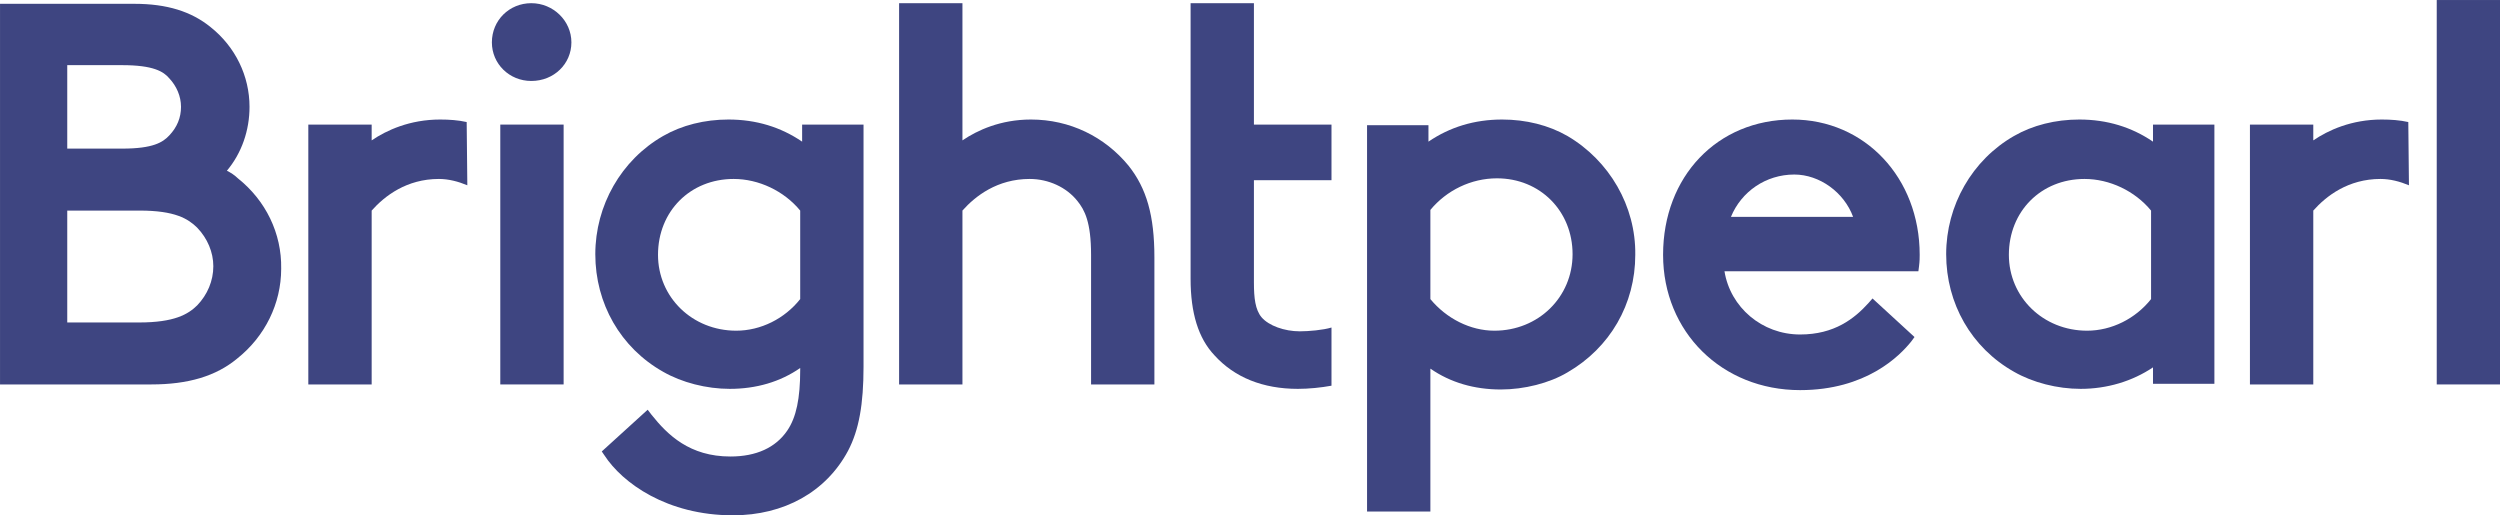 <svg xmlns="http://www.w3.org/2000/svg" fill="none" viewBox="0.03 0.91 119.22 24.57">
<path d="M11.374 9.414C11.22 9.263 11.035 9.143 10.85 9.052C11.559 8.208 11.929 7.122 11.929 6.007C11.929 4.529 11.251 3.143 10.079 2.208C9.155 1.454 7.984 1.092 6.442 1.092H0.031V6.007V8.178V10.891V13.695V19.243H7.244C9.001 19.243 10.326 18.851 11.343 18.007C12.669 16.952 13.439 15.384 13.439 13.726C13.47 12.037 12.699 10.469 11.374 9.414ZM3.237 4.017H5.857C7.336 4.017 7.829 4.318 8.107 4.65C8.446 5.012 8.662 5.494 8.662 6.007C8.662 6.519 8.477 6.972 8.107 7.364C7.799 7.695 7.336 7.997 5.857 7.997H3.237V4.017ZM9.432 15.474C9.001 15.896 8.353 16.288 6.658 16.288H3.237V10.952H6.689C8.384 10.952 9.001 11.344 9.432 11.766C9.925 12.278 10.203 12.942 10.203 13.605C10.203 14.298 9.925 14.962 9.432 15.474Z" fill="#3E4581"/>
<path d="M26.908 6.851H23.888V19.243H26.908V6.851Z" fill="#3E4581"/>
<path d="M25.367 1.062C24.32 1.062 23.487 1.876 23.487 2.931C23.487 3.956 24.32 4.771 25.367 4.771C26.446 4.771 27.279 3.956 27.279 2.931C27.279 1.906 26.416 1.062 25.367 1.062Z" fill="#3E4581"/>
<path d="M38.282 7.665C37.265 6.972 36.094 6.61 34.769 6.61C33.628 6.61 32.549 6.881 31.655 7.394C29.652 8.54 28.419 10.71 28.419 13.032C28.419 15.384 29.621 17.494 31.655 18.64C32.549 19.153 33.721 19.454 34.83 19.454C36.094 19.454 37.234 19.122 38.19 18.459V18.55C38.19 19.906 38.005 20.811 37.573 21.444C37.019 22.258 36.094 22.68 34.861 22.68C32.919 22.68 31.871 21.655 31.101 20.69L30.916 20.449L28.727 22.439L28.851 22.62C29.713 23.947 31.84 25.484 34.984 25.484C37.419 25.484 39.423 24.369 40.471 22.409C40.995 21.414 41.21 20.178 41.21 18.399V6.851H38.282V7.665ZM38.19 15.173C37.45 16.107 36.31 16.68 35.138 16.68C33.042 16.68 31.409 15.082 31.409 13.062C31.409 10.982 32.95 9.444 35.015 9.444C36.217 9.444 37.419 10.017 38.19 10.952V15.173Z" fill="#3E4581"/>
<path d="M49.194 6.61C47.745 6.61 46.636 7.122 45.927 7.605V1.062H42.906V19.243H45.927V10.951C46.543 10.258 47.591 9.444 49.133 9.444C50.026 9.444 50.889 9.836 51.413 10.499C51.752 10.921 52.061 11.494 52.061 13.062V19.243H55.081V13.183C55.081 11.193 54.711 9.896 53.848 8.811C52.708 7.424 51.044 6.61 49.194 6.61Z" fill="#3E4581"/>
<path d="M74.777 7.394C73.883 6.881 72.804 6.61 71.664 6.61C70.338 6.61 69.167 6.972 68.15 7.665V6.881H65.222V25.303H68.242V18.489C69.198 19.153 70.338 19.484 71.602 19.484C72.712 19.484 73.914 19.183 74.777 18.67C76.811 17.494 78.013 15.414 78.013 13.062C78.044 10.741 76.78 8.57 74.777 7.394ZM71.294 16.68C70.153 16.68 69.013 16.107 68.242 15.173V10.921C69.013 9.987 70.184 9.414 71.417 9.414C73.482 9.414 75.023 10.982 75.023 13.032C75.023 15.082 73.39 16.68 71.294 16.68Z" fill="#3E4581"/>
<path d="M85.503 6.61C81.928 6.61 79.339 9.323 79.339 13.062C79.339 16.741 82.144 19.514 85.873 19.514C89.017 19.514 90.62 17.886 91.175 17.193L91.329 16.982L89.326 15.143L89.141 15.354C88.462 16.107 87.507 16.861 85.873 16.861C84.055 16.861 82.544 15.565 82.267 13.846H91.514L91.545 13.605C91.576 13.364 91.576 13.183 91.576 13.062C91.576 9.384 88.956 6.61 85.503 6.61ZM82.575 11.253C83.068 10.047 84.24 9.233 85.596 9.233C86.798 9.233 87.969 10.077 88.401 11.253H82.575Z" fill="#3E4581"/>
<path d="M102.702 7.665C101.685 6.972 100.514 6.61 99.188 6.61C98.048 6.61 96.969 6.881 96.075 7.394C94.072 8.54 92.839 10.71 92.839 13.032C92.839 15.384 94.041 17.494 96.075 18.64C96.969 19.153 98.14 19.454 99.25 19.454C100.514 19.454 101.716 19.092 102.702 18.429V19.213H105.63V6.851H102.702V7.665ZM102.61 15.173C101.87 16.107 100.73 16.68 99.558 16.68C97.462 16.68 95.829 15.082 95.829 13.062C95.829 10.982 97.37 9.444 99.435 9.444C100.637 9.444 101.839 10.017 102.61 10.952V15.173Z" fill="#3E4581"/>
<path d="M119.254 0.911H116.233V19.243H119.254V0.911Z" fill="#3E4581"/>
<path d="M63.526 16.529C63.125 16.65 62.447 16.71 62.016 16.71C61.276 16.71 60.536 16.439 60.197 16.047C59.889 15.685 59.827 15.112 59.827 14.389V9.504H63.526V6.851H59.827V1.062H56.807V14.208C56.807 15.836 57.176 17.042 57.947 17.856C58.903 18.911 60.259 19.454 61.923 19.454C62.447 19.454 63.033 19.394 63.526 19.303V16.529Z" fill="#3E4581"/>
<path d="M22.285 6.73C21.884 6.64 21.453 6.61 21.021 6.61C19.573 6.61 18.463 7.122 17.754 7.605V6.851H14.733V19.243H17.754V10.952C18.37 10.258 19.419 9.444 20.96 9.444C21.422 9.444 21.884 9.565 22.316 9.746L22.285 6.73Z" fill="#3E4581"/>
<path d="M114.877 6.73C114.476 6.64 114.045 6.61 113.613 6.61C112.164 6.61 111.055 7.122 110.346 7.605V6.851H107.325V19.243H110.346V10.952C110.962 10.258 112.01 9.444 113.551 9.444C114.014 9.444 114.476 9.565 114.908 9.746L114.877 6.73Z" fill="#3E4581"/>
</svg>